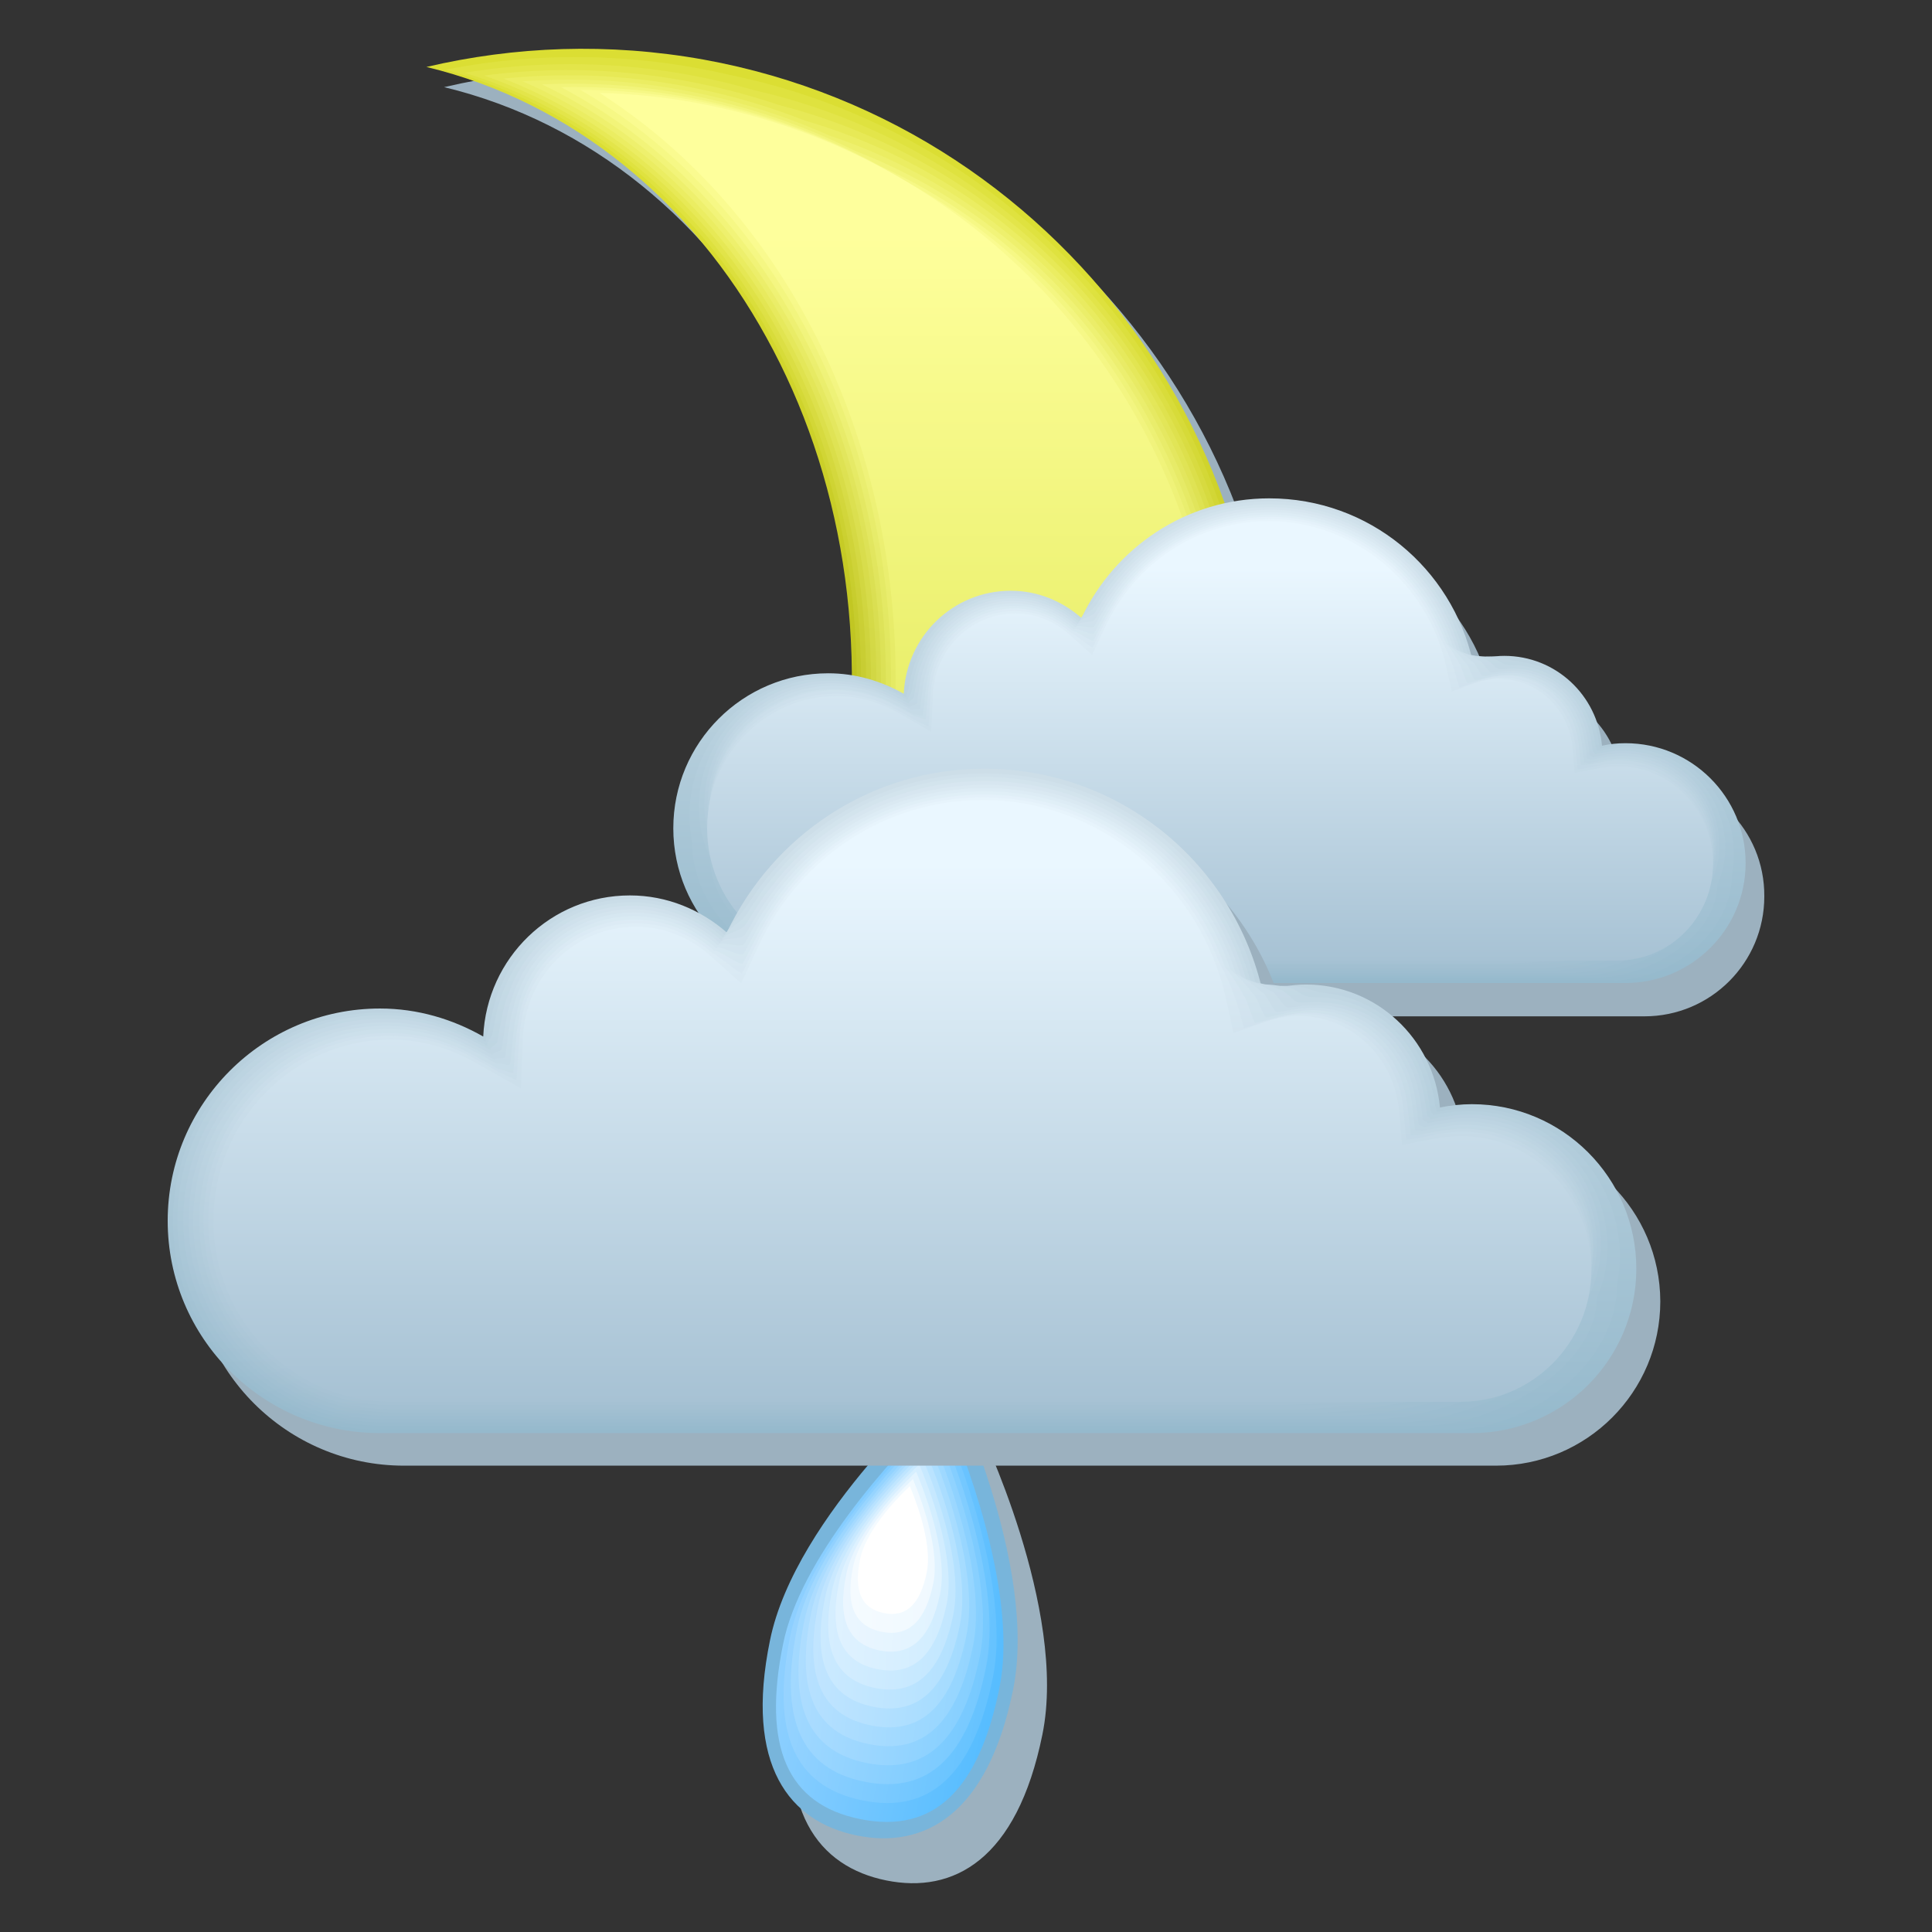 <svg xmlns="http://www.w3.org/2000/svg" xmlns:xlink="http://www.w3.org/1999/xlink" viewBox="2239.7 -2648 841.9 841.9" width="841.9" height="841.9"><rect x="2239.7" y="-2648" width="841.9" height="841.9" fill="#333333" stroke="none"/><defs><linearGradient id="y" gradientUnits="userSpaceOnUse" y1="-2134.01" x2="0" y2="-2564.16" gradientTransform="matrix(1.1 0 0 1.1 -298.186 275.494)"><stop stop-color="#cdd929"/><stop offset="1" stop-color="#feff9c"/></linearGradient><linearGradient id="b" gradientUnits="userSpaceOnUse" y1="-2270.25" x2="0" y2="-2437.92"><stop stop-color="#99bbce"/><stop offset="1" stop-color="#d3e4ed"/></linearGradient><linearGradient id="c" gradientUnits="userSpaceOnUse" y1="-2268.26" x2="0" y2="-2439.85"><stop stop-color="#95b9cc"/><stop offset="1" stop-color="#cddee8"/></linearGradient><linearGradient id="d" gradientUnits="userSpaceOnUse" y1="-2269.26" x2="0" y2="-2438.86"><stop stop-color="#97bacd"/><stop offset="1" stop-color="#d0e1eb"/></linearGradient><linearGradient id="e" gradientUnits="userSpaceOnUse" y1="-2271.24" x2="0" y2="-2437.03"><stop stop-color="#9bbccf"/><stop offset="1" stop-color="#d7e6f0"/></linearGradient><linearGradient id="g" gradientUnits="userSpaceOnUse" y1="-2272.24" x2="0" y2="-2436.19"><stop stop-color="#9dbdd0"/><stop offset="1" stop-color="#dae9f2"/></linearGradient><linearGradient id="h" gradientUnits="userSpaceOnUse" y1="-2275.22" x2="0" y2="-2434"><stop stop-color="#a3c0d2"/><stop offset="1" stop-color="#e4f1fa"/></linearGradient><linearGradient id="i" gradientUnits="userSpaceOnUse" y1="-2273.23" x2="0" y2="-2435.4"><stop stop-color="#9fbed0"/><stop offset="1" stop-color="#ddecf5"/></linearGradient><linearGradient id="j" gradientUnits="userSpaceOnUse" y1="-2274.22" x2="0" y2="-2434.67"><stop stop-color="#a1bfd1"/><stop offset="1" stop-color="#e0eff7"/></linearGradient><linearGradient id="J" gradientUnits="userSpaceOnUse" x1="2687.02" x2="2721.78" gradientTransform="matrix(1.054 .011 -.013 1.063 -248.732 234.442)"><stop stop-color="#f5fbff"/><stop offset="1" stop-color="#f0f9ff"/></linearGradient><linearGradient id="I" gradientUnits="userSpaceOnUse" x1="2729.15" x2="2771.51" gradientTransform="matrix(1.008 .022 -.026 1.026 -199.274 193.379)"><stop stop-color="#ebf6ff"/><stop offset="1" stop-color="#e0f3ff"/></linearGradient><linearGradient id="C" gradientUnits="userSpaceOnUse" x1="3027.84" x2="3134.09" gradientTransform="matrix(.732 .088 -.103 .805 97.451 -52.955)"><stop stop-color="#aeddff"/><stop offset="1" stop-color="#85cfff"/></linearGradient><linearGradient id="A" gradientUnits="userSpaceOnUse" x1="3140.18" x2="3278.95" gradientTransform="matrix(.64 .11 -.128 .731 196.352 -135.07)"><stop stop-color="#99d4ff"/><stop offset="1" stop-color="#66c3ff"/></linearGradient><linearGradient id="B" gradientUnits="userSpaceOnUse" x1="3083.86" x2="3205.35" gradientTransform="matrix(.686 .099 -.116 .768 146.896 -94.007)"><stop stop-color="#a3d9ff"/><stop offset="1" stop-color="#76c9ff"/></linearGradient><linearGradient id="D" gradientUnits="userSpaceOnUse" x1="2973.02" x2="3065.71" gradientTransform="matrix(.778 .077 -.09 .842 47.995 -11.892)"><stop stop-color="#b8e1ff"/><stop offset="1" stop-color="#94d5ff"/></linearGradient><linearGradient id="E" gradientUnits="userSpaceOnUse" x1="2919.93" x2="3000.48" gradientTransform="matrix(.824 .066 -.077 .878 -1.46 29.16)"><stop stop-color="#c2e5ff"/><stop offset="1" stop-color="#a3dbff"/></linearGradient><linearGradient id="H" gradientUnits="userSpaceOnUse" x1="2773.48" x2="2824.11" gradientTransform="matrix(.962 .033 -.038 .989 -149.829 152.327)"><stop stop-color="#e0f2ff"/><stop offset="1" stop-color="#d1edff"/></linearGradient><linearGradient id="F" gradientUnits="userSpaceOnUse" x1="2868.89" x2="2938.49" gradientTransform="matrix(.87 .055 -.064 .915 -50.917 70.212)"><stop stop-color="#cceaff"/><stop offset="1" stop-color="#b3e1ff"/></linearGradient><linearGradient id="G" gradientUnits="userSpaceOnUse" x1="2820.06" x2="2879.73" gradientTransform="matrix(.916 .044 -.051 .952 -100.373 111.275)"><stop stop-color="#d6eeff"/><stop offset="1" stop-color="#c2e7ff"/></linearGradient><linearGradient id="f" gradientUnits="userSpaceOnUse" y1="-2276.21" x2="0" y2="-2433.38"><stop stop-color="#a5c1d3"/><stop offset="1" stop-color="#e7f4fc"/></linearGradient><linearGradient id="a" gradientUnits="userSpaceOnUse" y1="-2277.2" x2="0" y2="-2432.81"><stop stop-color="#a7c2d4"/><stop offset="1" stop-color="#eaf7ff"/></linearGradient><linearGradient id="s" gradientUnits="userSpaceOnUse" x1="2604.94" y1="-2114.21" x2="2658.2" y2="-2557.32" gradientTransform="matrix(1.1 0 0 1.1 -298.186 275.494)"><stop stop-color="#a0ab0e"/><stop offset="1" stop-color="#e7e956"/></linearGradient><linearGradient id="q" gradientUnits="userSpaceOnUse" x1="2583.8" y1="-2109.4" x2="2656.05" y2="-2558.47" gradientTransform="matrix(1.1 0 0 1.1 -298.186 275.494)"><stop stop-color="#919c05"/><stop offset="1" stop-color="#dfe23f"/></linearGradient><linearGradient id="r" gradientUnits="userSpaceOnUse" x1="2594.69" y1="-2111.75" x2="2657.36" y2="-2557.66" gradientTransform="matrix(1.1 0 0 1.1 -298.186 275.494)"><stop stop-color="#99a309"/><stop offset="1" stop-color="#e3e54a"/></linearGradient><linearGradient id="t" gradientUnits="userSpaceOnUse" x1="2615.74" y1="-2117" x2="2659.81" y2="-2557.68" gradientTransform="matrix(1.1 0 0 1.1 -298.186 275.494)"><stop stop-color="#a8b312"/><stop offset="1" stop-color="#ebed62"/></linearGradient><linearGradient id="u" gradientUnits="userSpaceOnUse" x1="2626.34" y1="-2120.08" x2="2661.35" y2="-2558.55" gradientTransform="matrix(1.1 0 0 1.1 -298.186 275.494)"><stop stop-color="#afba17"/><stop offset="1" stop-color="#eef06d"/></linearGradient><linearGradient id="x" gradientUnits="userSpaceOnUse" x1="2643.72" y1="-2130.45" x2="2652.3" y2="-2562.69" gradientTransform="matrix(1.1 0 0 1.1 -298.186 275.494)"><stop stop-color="#c6d124"/><stop offset="1" stop-color="#fafb90"/></linearGradient><linearGradient id="v" gradientUnits="userSpaceOnUse" x1="2634.41" y1="-2123.52" x2="2660.5" y2="-2559.87" gradientTransform="matrix(1.1 0 0 1.1 -298.186 275.494)"><stop stop-color="#b7c21b"/><stop offset="1" stop-color="#f2f479"/></linearGradient><linearGradient id="w" gradientUnits="userSpaceOnUse" x1="2638.99" y1="-2126.83" x2="2656.27" y2="-2561.09" gradientTransform="matrix(1.1 0 0 1.1 -298.186 275.494)"><stop stop-color="#beca20"/><stop offset="1" stop-color="#f6f885"/></linearGradient><linearGradient id="p" gradientUnits="userSpaceOnUse" x1="2572.87" y1="-2107.29" x2="2654.95" y2="-2560.04" gradientTransform="matrix(1.1 0 0 1.1 -298.186 275.494)"><stop stop-color="#8a9400"/><stop offset="1" stop-color="#dbde33"/></linearGradient><linearGradient id="ad" gradientUnits="userSpaceOnUse" y1="-2102.4" x2="0" y2="-2315.5" xlink:href="#a" gradientTransform="matrix(1.1 0 0 1.1 -298.186 275.494)"/><linearGradient id="W" gradientUnits="userSpaceOnUse" y1="-2092.81" x2="0" y2="-2322.51" xlink:href="#b" gradientTransform="matrix(1.1 0 0 1.1 -298.186 275.494)"/><linearGradient id="U" gradientUnits="userSpaceOnUse" y1="-2090.07" x2="0" y2="-2325.15" xlink:href="#c" gradientTransform="matrix(1.1 0 0 1.1 -298.186 275.494)"/><linearGradient id="V" gradientUnits="userSpaceOnUse" y1="-2091.44" x2="0" y2="-2323.79" xlink:href="#d" gradientTransform="matrix(1.1 0 0 1.1 -298.186 275.494)"/><linearGradient id="X" gradientUnits="userSpaceOnUse" y1="-2094.18" x2="0" y2="-2321.29" xlink:href="#e" gradientTransform="matrix(1.1 0 0 1.1 -298.186 275.494)"/><linearGradient id="ac" gradientUnits="userSpaceOnUse" y1="-2101.03" x2="0" y2="-2316.28" xlink:href="#f" gradientTransform="matrix(1.1 0 0 1.1 -298.186 275.494)"/><linearGradient id="Y" gradientUnits="userSpaceOnUse" y1="-2095.55" x2="0" y2="-2320.14" xlink:href="#g" gradientTransform="matrix(1.1 0 0 1.1 -298.186 275.494)"/><linearGradient id="ab" gradientUnits="userSpaceOnUse" y1="-2099.66" x2="0" y2="-2317.14" xlink:href="#h" gradientTransform="matrix(1.1 0 0 1.1 -298.186 275.494)"/><linearGradient id="Z" gradientUnits="userSpaceOnUse" y1="-2096.92" x2="0" y2="-2319.06" xlink:href="#i" gradientTransform="matrix(1.1 0 0 1.1 -298.186 275.494)"/><linearGradient id="aa" gradientUnits="userSpaceOnUse" y1="-2098.29" x2="0" y2="-2318.06" xlink:href="#j" gradientTransform="matrix(1.1 0 0 1.1 -298.186 275.494)"/><linearGradient id="z" gradientUnits="userSpaceOnUse" x1="3195.42" x2="3353.94" gradientTransform="matrix(.594 .121 -.141 .694 245.808 -176.122)"><stop stop-color="#8fd0ff"/><stop offset="1" stop-color="#57bdff"/></linearGradient><linearGradient id="l" gradientUnits="userSpaceOnUse" y1="-2568.01" x2="0" y2="-2597.72"><stop stop-color="#edef77"/><stop offset="1" stop-color="#f0f2ac"/></linearGradient><linearGradient id="m" gradientUnits="userSpaceOnUse" y1="-2556.9" x2="0" y2="-2607"><stop stop-color="#feffba"/><stop offset="1" stop-color="#f0f2ac"/></linearGradient><linearGradient id="n" gradientUnits="userSpaceOnUse" y1="-2562.45" x2="0" y2="-2602.36"><stop stop-color="#f5f798"/><stop offset="1" stop-color="#f0f2ac"/></linearGradient><linearGradient id="o" gradientUnits="userSpaceOnUse" y1="-2573.56" x2="0" y2="-2593.08"><stop stop-color="#e4e655"/><stop offset="1" stop-color="#f0f2ac"/></linearGradient><linearGradient id="k" gradientUnits="userSpaceOnUse" y1="-2579.12" x2="0" y2="-2588.44"><stop stop-color="#dbde33"/><stop offset="1" stop-color="#f0f2ac"/></linearGradient><linearGradient xlink:href="#c" id="K" gradientUnits="userSpaceOnUse" y1="-2268.26" x2="0" y2="-2439.85" gradientTransform="matrix(1.1 0 0 1.1 -298.186 275.494)"/><linearGradient xlink:href="#d" id="L" gradientUnits="userSpaceOnUse" y1="-2269.26" x2="0" y2="-2438.86" gradientTransform="matrix(1.1 0 0 1.1 -298.186 275.494)"/><linearGradient xlink:href="#b" id="M" gradientUnits="userSpaceOnUse" y1="-2270.25" x2="0" y2="-2437.92" gradientTransform="matrix(1.1 0 0 1.1 -298.186 275.494)"/><linearGradient xlink:href="#e" id="N" gradientUnits="userSpaceOnUse" y1="-2271.24" x2="0" y2="-2437.03" gradientTransform="matrix(1.1 0 0 1.1 -298.186 275.494)"/><linearGradient xlink:href="#g" id="O" gradientUnits="userSpaceOnUse" y1="-2272.24" x2="0" y2="-2436.19" gradientTransform="matrix(1.1 0 0 1.1 -298.186 275.494)"/><linearGradient xlink:href="#i" id="P" gradientUnits="userSpaceOnUse" y1="-2273.23" x2="0" y2="-2435.4" gradientTransform="matrix(1.1 0 0 1.1 -298.186 275.494)"/><linearGradient xlink:href="#j" id="Q" gradientUnits="userSpaceOnUse" y1="-2274.22" x2="0" y2="-2434.67" gradientTransform="matrix(1.1 0 0 1.1 -298.186 275.494)"/><linearGradient xlink:href="#h" id="R" gradientUnits="userSpaceOnUse" y1="-2275.22" x2="0" y2="-2434" gradientTransform="matrix(1.1 0 0 1.1 -298.186 275.494)"/><linearGradient xlink:href="#f" id="S" gradientUnits="userSpaceOnUse" y1="-2276.21" x2="0" y2="-2433.38" gradientTransform="matrix(1.1 0 0 1.1 -298.186 275.494)"/><linearGradient xlink:href="#a" id="T" gradientUnits="userSpaceOnUse" y1="-2277.2" x2="0" y2="-2432.81" gradientTransform="matrix(1.1 0 0 1.1 -298.186 275.494)"/></defs><path d="M2554.114-2613.216c-41.58-7.48-82.39-5.83-120.89 3.19 63.8 15.4 115.83 59.07 148.17 117.92 32.56 58.85 45.65 133.1 31.68 209.66-11.33 62.59-38.94 117.26-76.34 158.95-37.51 41.69-84.81 70.51-136.18 81.51 15.4 5.5 31.13 10.23 47.52 13.31 40.26 7.26 80.3 6.05 117.92-2.31 37.62-8.47 73.04-24.2 104.17-45.76 62.37-43.34 108.35-110.33 123.09-191.07 14.63-80.63-4.73-159.61-48.07-222.09-43.45-62.48-110.44-108.68-191.07-123.31" fill="#9cb1bf"/><path d="M2546.414-2622.016c-41.58-7.48-82.39-5.83-120.89 3.19 63.8 15.4 115.83 59.07 148.17 117.92 32.56 58.85 45.65 133.1 31.68 209.66-11.33 62.59-38.94 117.26-76.34 158.95-37.51 41.69-84.81 70.51-136.18 81.51 15.4 5.5 31.13 10.23 47.52 13.31 40.26 7.26 80.3 6.05 117.92-2.31 37.62-8.47 73.04-24.2 104.17-45.76 62.37-43.34 108.35-110.33 123.09-191.07 14.63-80.63-4.73-159.61-48.07-222.09-43.45-62.48-110.44-108.68-191.07-123.31" fill="url(#p)"/><path d="M2433.884-2617.616c11-2.2 22.11-3.74 33.44-4.62 29.7-2.31 59.95-.22 90.09 6.82 75.02 15.29 137.39 59.07 178.2 117.81 43.01 61.93 62.26 140.36 47.74 220.44-14.41 79.2-59.07 145.09-120.01 188.1-30.36 21.45-64.9 37.18-101.64 45.98-36.63 8.58-75.57 10.34-114.95 3.96l-5.61-.99c-14.08-2.64-27.61-6.6-40.92-11 50.16-12.1 96.25-41.25 132.77-82.72 36.52-41.58 63.36-95.48 74.47-156.97 13.75-75.46 1.32-148.61-30.03-207.13-31.24-58.63-81.51-102.63-143.55-119.68" fill="url(#q)"/><path d="M2442.244-2616.296c11.44-1.87 22.88-3.08 34.43-3.52 30.69-1.21 61.49 2.42 91.63 11.11 69.41 15.84 127.27 57.31 165.44 112.42 42.68 61.49 61.82 139.37 47.41 218.79-14.08 77.55-57.53 142.34-116.93 185.02-29.59 21.34-63.25 37.07-99.22 46.09-35.64 8.8-73.48 11.11-111.98 5.61-1.87-.22-3.63-.55-5.5-.88-13.64-2.31-27.06-5.83-40.15-9.9 48.95-13.2 93.83-42.68 129.36-83.82 35.64-41.47 61.71-94.6 72.6-155.1 13.53-74.25 1.76-146.41-28.38-204.6-29.92-58.19-78.54-102.52-138.71-121.22" fill="url(#r)"/><path d="M2450.604-2615.086c11.77-1.54 23.65-2.31 35.53-2.42 31.68 0 63.03 5.17 93.06 15.29 63.8 16.39 117.04 55.55 152.68 106.92 42.35 61.16 61.38 138.38 47.08 217.25-13.75 75.9-55.99 139.59-113.74 181.94-28.82 21.12-61.6 36.96-96.69 46.31-34.65 9.02-71.5 11.99-109.01 7.26-1.76-.22-3.63-.44-5.39-.77-13.31-1.98-26.4-5.06-39.27-8.8 47.85-14.3 91.52-44.11 125.95-85.03 34.65-41.25 60.06-93.83 70.73-153.12 13.31-73.15 2.2-144.21-26.73-202.07-28.82-57.75-75.79-102.41-134.2-122.76" fill="url(#s)"/><path d="M2459.074-2613.766c12.21-1.21 24.42-1.65 36.63-1.32 32.67 1.1 64.57 7.81 94.6 19.58 58.19 16.94 106.81 53.79 139.92 101.53 42.02 60.72 60.94 137.39 46.75 215.6-13.53 74.25-54.45 136.84-110.66 178.86-28.05 21.01-60.06 36.96-94.27 46.53-33.55 9.24-69.41 12.76-106.04 8.91l-5.28-.66c-12.98-1.65-25.85-4.4-38.5-7.7 46.64-15.4 89.1-45.54 122.54-86.24 33.77-41.14 58.3-92.95 68.86-151.14 13.09-71.94 2.64-142.01-25.08-199.54-27.72-57.42-72.93-102.41-129.47-124.41" fill="url(#t)"/><path d="M2467.434-2612.556c12.54-.88 25.19-.99 37.62-.22 33.66 2.31 66.11 10.45 96.14 23.87 52.58 17.49 96.69 52.03 127.16 96.14 41.69 60.28 60.5 136.29 46.42 213.95-13.2 72.6-52.91 134.09-107.58 175.78-27.28 20.9-58.41 36.85-91.74 46.64-32.56 9.46-67.32 13.53-102.96 10.67-1.65-.11-3.41-.33-5.06-.44-12.65-1.32-25.19-3.63-37.62-6.6 45.54-16.5 86.68-46.97 119.13-87.34 32.78-40.92 56.65-92.07 66.99-149.27 12.87-70.84 3.19-139.81-23.54-197.01-26.62-57.2-70.18-102.52-124.96-126.17" fill="url(#u)"/><path d="M2475.794-2611.236c12.98-.55 25.85-.33 38.72.88 34.65 3.41 67.54 13.09 97.68 28.05 46.86 18.04 86.46 50.38 114.4 90.64 41.47 59.84 60.06 135.3 46.09 212.41-12.87 71.06-51.37 131.34-104.5 172.7a278.927 278.927 0 0 1-89.32 46.86c-31.57 9.79-65.34 14.3-99.99 12.32l-4.95-.33c-12.32-.99-24.64-2.86-36.85-5.5 44.44-17.6 84.26-48.4 115.72-88.55 31.9-40.81 55-91.19 65.12-147.29 12.65-69.74 3.63-137.61-21.89-194.48-25.41-56.76-67.21-102.52-120.23-127.71" fill="url(#v)"/><path d="M2484.154-2610.026c13.31-.33 26.62.44 39.82 1.98 35.64 4.62 69.08 15.73 99.11 32.34 41.25 18.7 76.23 48.62 101.64 85.25 41.14 59.4 59.62 134.31 45.76 210.76-12.65 69.41-49.83 128.59-101.42 169.62-25.74 20.57-55.22 36.63-86.79 47.08-30.58 10.01-63.25 15.18-97.02 13.97-1.65-.11-3.19-.11-4.84-.22-11.99-.66-23.98-2.2-35.97-4.4 43.23-18.7 81.95-49.83 112.31-89.76 30.91-40.7 53.24-90.42 63.25-145.31 12.43-68.53 4.07-135.41-20.24-191.95-24.31-56.43-64.46-102.41-115.61-129.36" fill="url(#w)"/><path d="M2492.624-2608.816c13.75 0 27.39 1.1 40.81 3.08 36.63 5.72 70.62 18.37 100.65 36.63 35.64 19.25 66.11 46.86 88.99 79.86 40.81 58.96 59.18 133.21 45.43 209.11-12.32 67.76-48.18 125.84-98.34 166.54a275.62 275.62 0 0 1-84.37 47.19c-29.48 10.23-61.16 15.95-94.05 15.62-1.54 0-3.19 0-4.73-.11-11.66-.33-23.43-1.43-35.09-3.19 42.13-19.8 79.53-51.26 108.9-90.97 29.92-40.48 51.59-89.54 61.38-143.44 12.21-67.43 4.51-133.21-18.59-189.42-23.21-55.88-61.71-102.3-110.99-130.9" fill="url(#x)"/><path d="M2493.504-2052.216c-11.33 0-22.77-.66-34.32-2.09 82.94-42.24 146.08-129.25 165-233.53 11.99-66.33 4.95-131.01-16.94-186.89-21.89-55.88-58.74-102.52-106.26-132.77 14.19.33 28.16 1.76 41.91 4.29 37.62 6.93 72.16 21.01 102.19 40.81a280.7 280.7 0 0 1 76.23 74.47c40.48 58.52 58.74 132.22 45.1 207.57-11.99 66.11-46.64 123.09-95.26 163.57-24.2 20.35-52.03 36.41-81.84 47.41-29.81 11-62.15 17.16-95.81 17.16" fill="url(#y)"/><path d="M2693.924-1892.056c-11.11 54.67-38.83 69.41-68.09 63.47-29.26-5.94-49.06-30.36-37.95-85.03s78.21-112.97 78.21-112.97 39.05 79.86 27.83 134.53" fill="#9cb1bf"/><path d="M2681.164-1911.636c-11.11 54.67-38.83 69.41-68.09 63.47-29.26-5.94-49.06-30.36-37.84-85.03 11.11-54.67 78.21-112.97 78.21-112.97s38.83 79.86 27.72 134.53" fill="#78b5db"/><path d="M2614.504-1855.316c-31.68-6.38-42.68-31.46-33.55-76.34 7.48-36.63 45.1-79.2 70.07-103.29 13.64 31.9 31.68 85.8 24.2 122.43-9.02 44.99-28.93 63.69-60.72 57.2" fill="url(#z)"/><path d="M2615.494-1863.456c-29.7-6.05-39.93-29.48-31.46-71.5 6.93-34.32 42.24-74.25 65.67-96.8 12.76 29.81 29.59 80.41 22.66 114.73-8.47 42.02-27.17 59.62-56.87 53.57" fill="url(#A)"/><path d="M2616.374-1871.596c-27.72-5.61-37.29-27.5-29.37-66.77 6.49-32.01 39.49-69.19 61.27-90.31 11.88 27.83 27.61 75.02 21.12 107.03-7.81 39.27-25.19 55.66-53.02 50.05" fill="url(#B)"/><path d="M2617.364-1879.736c-25.74-5.17-34.65-25.52-27.17-61.93 6.05-29.7 36.63-64.24 56.87-83.71 11 25.85 25.63 69.63 19.58 99.33-7.37 36.3-23.54 51.48-49.28 46.31" fill="url(#C)"/><path d="M2618.244-1887.986c-23.76-4.84-31.9-23.54-25.08-57.09 5.61-27.39 33.77-59.29 52.47-77.22 10.12 23.87 23.65 64.24 18.04 91.63-6.82 33.55-21.67 47.52-45.43 42.68" fill="url(#D)"/><path d="M2619.234-1896.126c-21.78-4.4-29.26-21.56-22.99-52.36 5.06-25.08 30.91-54.34 48.07-70.73 9.35 21.78 21.67 58.85 16.5 83.93-6.27 30.8-19.8 43.56-41.58 39.16" fill="url(#E)"/><path d="M2620.114-1904.266c-19.69-4.07-26.62-19.58-20.9-47.52 4.62-22.77 28.05-49.28 43.67-64.24 8.47 19.8 19.69 53.35 15.07 76.23-5.72 27.83-18.04 39.49-37.84 35.53" fill="url(#F)"/><path d="M2621.104-1912.406c-17.71-3.63-23.87-17.6-18.81-42.68 4.18-20.46 25.19-44.33 39.27-57.75 7.59 17.82 17.71 47.96 13.53 68.53-5.17 24.97-16.28 35.42-33.99 31.9" fill="url(#G)"/><path d="M2621.984-1920.656c-15.73-3.19-21.23-15.62-16.61-37.95 3.74-18.15 22.44-39.38 34.87-51.26 6.71 15.84 15.62 42.57 11.99 60.83-4.62 22.33-14.41 31.57-30.25 28.38" fill="url(#H)"/><path d="M2622.974-1928.796c-13.75-2.86-18.48-13.64-14.52-33.11 3.19-15.95 19.58-34.43 30.47-44.77 5.83 13.86 13.64 37.18 10.45 53.13-4.07 19.47-12.65 27.5-26.4 24.75" fill="url(#I)"/><path d="M2623.854-1936.936c-11.77-2.42-15.84-11.66-12.43-28.27 2.75-13.64 16.72-29.37 26.07-38.28 4.95 11.77 11.66 31.79 8.91 45.43-3.41 16.5-10.78 23.54-22.55 21.12" fill="url(#J)"/><path d="M2624.844-1945.076c-9.79-1.98-13.2-9.68-10.34-23.54 2.31-11.33 13.86-24.42 21.67-31.79 4.07 9.79 9.68 26.4 7.37 37.62-2.86 13.86-8.91 19.69-18.7 17.71" fill="#fff"/><path d="M2956.384-2309.726c-3.52 0-6.93.44-10.23 1.1-1.98-21.89-20.13-39.16-42.57-39.16-4.84 0-9.46.99-13.75 2.42-9.13-40.7-45.21-71.06-88.66-71.06-36.19 0-67.32 21.34-81.95 52.14-8.25-7.26-18.92-11.77-30.8-11.77-25.19 0-45.54 19.91-46.64 44.77-9.79-5.5-20.9-8.91-32.89-8.91-37.29 0-67.54 30.25-67.54 67.54 0 37.29 30.25 67.54 67.54 67.54h347.38c28.93 0 52.25-23.43 52.25-52.25.22-28.93-23.21-52.36-52.14-52.36" fill="#9cb1bf"/><path d="M2948.024-2324.136c-3.52 0-6.82.33-10.23 1.1-1.98-22-20.13-39.16-42.57-39.16-4.95 0-9.46.99-13.75 2.42-9.13-40.7-45.21-71.06-88.66-71.06-36.19 0-67.32 21.45-81.84 52.14-8.25-7.26-18.92-11.88-30.8-11.88-25.19 0-45.54 19.91-46.64 44.88-9.79-5.5-20.9-8.91-32.89-8.91-37.29 0-67.54 30.25-67.54 67.54 0 37.29 30.25 67.43 67.54 67.43h347.38c28.82 0 52.36-23.43 52.36-52.25s-23.43-52.25-52.36-52.25" fill="url(#K)"/><path d="M2680.394-2389.476c11.77 0 22.11 4.62 30.03 11.55 1.76-3.63 4.84-6.27 7.04-9.57 2.31-3.41 5.39-7.92 8.14-10.89 15.84-18.59 39.05-30.47 65.01-31.13 7.48-.22 14.74.55 21.78 2.09 33.11 7.37 59.4 33.22 67.43 66.44 4.07-.88 8.25-1.21 12.76-.77 2.31 0 4.84 1.43 7.04 1.76 2.09.33 5.39.55 7.37 1.32 2.42.55 4.62 1.43 6.82 2.42 10.12 4.73 17.93 13.75 21.12 24.75.66 2.09 1.32 5.39 1.54 7.59.11.77.55 1.43.55 2.09 1.43-.33 3.74-.66 5.28-.88 1.87-.22 3.63-.33 5.61-.33 15.4 0 29.04 7.37 37.51 18.37 8.36 11 11.55 24.75 9.02 37.51 0 25.63-26.62 46.42-52.25 46.42h-333.3c-33.11 0-67.54-26.84-67.54-59.95-3.41-16.61.44-34.43 11.33-48.84 10.89-14.41 28.71-23.98 48.73-23.98 9.13 0 17.82 1.98 25.85 5.61 2.2.99 5.28 2.53 7.37 3.74.11-1.76.88-3.19 1.21-4.95.77-4.4 2.31-10.34 4.29-14.19 6.71-15.4 22.22-26.18 40.26-26.18" fill="url(#L)"/><path d="M2680.614-2388.376c11.66 0 21.78 4.73 29.26 11.33 1.54-3.19 5.39-4.4 7.37-7.26 1.98-2.97 5.39-8.36 7.81-11 15.18-19.03 37.84-31.46 63.36-32.78 7.26-.33 14.52.11 21.45 1.54 33 6.38 59.62 31.68 68.09 64.35 3.74-.22 7.59 0 11.66.99 1.98 0 4.51 2.53 6.49 2.86 1.87.33 5.94 0 7.7.66 2.53.33 4.95.99 7.26 1.87 10.89 4.18 19.47 13.64 22.44 25.41.55 1.76 1.21 6.05 1.54 7.92.11.66.77 1.1.88 1.76 1.32-.22 4.29-.77 5.61-.99 1.98-.22 3.85-.44 5.83-.44 16.28 0 30.69 8.8 38.06 21.34 7.37 12.54 7.81 26.95 2.64 38.17 0 22.44-29.81 40.59-52.25 40.59h-319.33c-29.04 0-67.43-23.43-67.43-52.47-6.93-14.52-6.71-33.33 2.86-49.94 9.46-16.61 28.27-28.16 49.72-28.16 9.13 0 17.93 2.09 26.07 5.83 1.98.77 5.61 2.75 7.48 3.85.11-1.54 1.43-2.42 1.76-3.96.66-3.85 2.09-11.11 3.85-14.41 6.05-15.73 21.56-27.06 39.82-27.06" fill="url(#M)"/><path d="M2680.834-2387.276c11.55 0 21.34 4.73 28.49 11 1.32-2.75 6.05-2.53 7.7-5.06 1.65-2.53 5.39-8.8 7.48-11.11 14.52-19.47 36.63-32.34 61.71-34.32 7.15-.55 14.3-.22 21.23.99 32.89 5.5 59.84 30.03 68.86 62.37 3.41.44 6.93 1.21 10.56 2.75 1.76 0 4.18 3.74 5.83 4.07 1.65.33 6.6-.44 8.03 0 2.75.11 5.28.55 7.7 1.32 11.77 3.52 21.12 13.53 23.87 26.07.55 1.54 1.21 6.71 1.43 8.36.11.55 1.1.88 1.1 1.43 1.1-.22 4.73-.88 5.83-.99 1.98-.33 4.07-.44 6.16-.44 17.27 0 32.23 10.23 38.5 24.42 6.27 14.08 3.96 29.15-3.63 38.72 0 19.25-33 34.76-52.25 34.76h-305.25c-24.86 0-67.43-20.13-67.43-44.99-10.34-12.43-13.75-32.34-5.61-51.04 8.14-18.7 27.83-32.45 50.71-32.45 9.24 0 18.04 2.2 26.18 6.05 1.65.66 6.05 3.08 7.59 3.96.11-1.32 2.09-1.65 2.31-2.97.55-3.3 1.87-11.77 3.41-14.63 5.5-16.28 21.12-28.27 39.49-28.27" fill="url(#N)"/><path d="M2681.054-2386.176c11.55 0 21.01 4.84 27.72 10.78 1.1-2.31 6.6-.66 8.03-2.75 1.43-2.09 5.39-9.35 7.15-11.22 13.86-20.02 35.42-33.33 60.06-35.97a83.88 83.88 0 0 1 21.01.33c32.78 4.62 60.06 28.49 69.63 60.39 3.19.99 6.27 2.42 9.46 4.4 1.43 0 3.96 4.95 5.28 5.17 1.32.22 7.15-.99 8.36-.55 2.86-.11 5.5.11 8.14.77 12.54 2.97 22.66 13.42 25.19 26.84.44 1.32 1.1 7.48 1.32 8.8.11.44 1.32.66 1.43 1.1.88-.22 5.28-.99 6.16-1.1 2.09-.33 4.29-.55 6.49-.55 18.26 0 33.77 11.77 39.05 27.39 5.28 15.62.22 31.35-10.01 39.38 0 16.06-36.19 29.04-52.14 29.04h-291.17c-20.68 0-67.43-16.72-67.43-37.51-13.86-10.34-20.9-31.24-14.08-52.14 6.82-20.9 27.39-36.63 51.59-36.63 9.24 0 18.15 2.2 26.4 6.38 1.43.55 6.38 3.3 7.7 4.07 0-1.1 2.64-.88 2.86-1.87.44-2.75 1.65-12.54 2.97-14.85 4.62-17.16 20.24-29.7 38.83-29.7" fill="url(#O)"/><path d="M2681.274-2385.076c11.44 0 20.57 4.84 26.95 10.45.88-1.87 7.26 1.21 8.36-.55 1.1-1.65 5.5-9.79 6.82-11.33 13.09-20.46 34.1-34.32 58.41-37.51 6.93-.88 13.86-.99 20.79-.22 32.67 3.63 60.28 26.84 70.29 58.41 2.86 1.65 5.61 3.63 8.36 6.16 1.1 0 3.63 6.05 4.73 6.27 1.1.22 7.7-1.54 8.8-1.21 3.08-.33 5.83-.22 8.58.22 13.42 2.42 24.2 13.31 26.62 27.5.33.99 1.1 8.14 1.21 9.24 0 .33 1.65.44 1.65.77.77-.11 5.72-1.1 6.49-1.21 2.2-.33 4.51-.55 6.82-.55 19.14 0 35.31 13.2 39.6 30.36 4.18 17.16-3.52 33.55-16.28 39.93 0 12.76-39.38 23.21-52.14 23.21h-277.09c-16.61 0-67.32-13.42-67.32-30.03-17.27-8.25-28.05-30.14-22.66-53.24 5.39-23.1 27.06-40.81 52.58-40.81 9.24 0 18.26 2.31 26.62 6.6 1.1.44 6.71 3.63 7.81 4.18 0-.88 3.19 0 3.41-.88.33-2.2 1.43-13.2 2.42-15.18 3.74-17.38 19.47-30.58 38.17-30.58" fill="url(#P)"/><path d="M2681.494-2383.976c11.33 0 20.13 4.95 26.18 10.23.66-1.32 7.81 2.97 8.69 1.76.88-1.21 5.5-10.34 6.49-11.44 12.43-20.9 32.89-35.2 56.65-39.16 6.82-1.1 13.64-1.43 20.57-.77 32.56 2.75 60.5 25.3 71.06 56.43 2.53 2.31 4.95 4.84 7.26 7.92.88 0 3.3 7.26 4.18 7.37.77.11 8.36-2.09 9.13-1.76 3.19-.55 6.16-.66 9.02-.33 14.3 1.87 25.85 13.2 28.05 28.16.22.77 1.1 8.8 1.21 9.68 0 .22 1.98.11 1.98.44.55-.11 6.27-1.21 6.82-1.32 2.31-.33 4.73-.66 7.15-.66 20.13 0 36.96 14.63 40.04 33.44 3.19 18.7-7.37 35.75-22.66 40.59 0 9.57-42.46 17.38-52.14 17.38h-263.12c-12.43 0-67.32-10.01-67.32-22.44-20.79-6.27-35.2-29.04-31.13-54.34 4.07-25.3 26.62-44.99 53.57-44.99 9.24 0 18.37 2.42 26.84 6.93.88.33 7.15 3.85 7.92 4.29 0-.66 3.85.77 3.96.11.33-1.65 1.21-13.97 1.98-15.4 2.97-18.37 18.81-32.12 37.62-32.12" fill="url(#Q)"/><path d="M2681.714-2382.876c11.22 0 19.8 4.95 25.41 9.9.44-.88 8.36 4.84 9.02 4.07.55-.88 5.5-10.78 6.16-11.55 11.77-21.34 31.68-36.19 55-40.81 6.6-1.32 13.42-1.76 20.35-1.43 32.45 1.87 60.72 23.76 71.83 54.34 2.31 2.97 4.29 6.05 6.16 9.57.55 0 2.97 8.36 3.52 8.47.55.11 8.91-2.53 9.46-2.42 3.41-.77 6.49-1.1 9.46-.88 15.18 1.21 27.39 13.09 29.37 28.82.22.55.99 9.57 1.1 10.12 0 .22 2.2-.11 2.31.11.33-.11 6.71-1.32 7.04-1.43 2.42-.44 4.95-.66 7.48-.66 21.01 0 38.5 16.17 40.59 36.41 2.09 20.24-11.11 37.95-28.93 41.14 0 6.38-45.65 11.55-52.14 11.55h-249.04c-8.25 0-67.32-6.71-67.32-14.96-24.2-4.18-42.24-28.05-39.6-55.44 2.75-27.39 26.18-49.28 54.56-49.28 9.35 0 18.37 2.42 27.06 7.15.55.22 7.48 4.18 8.03 4.4 0-.44 4.4 1.54 4.51 1.1.22-1.1 1.1-14.63 1.54-15.62 2.2-18.37 18.04-32.67 37.07-32.67" fill="url(#R)"/><path d="M2681.934-2381.776c11.11 0 19.36 5.06 24.64 9.68.22-.44 9.02 6.71 9.24 6.27.33-.44 5.5-11.33 5.83-11.66 11.11-21.89 30.47-37.18 53.35-42.35 6.49-1.43 13.2-2.2 20.13-1.98 32.34.88 61.05 22.11 72.49 52.36 1.98 3.52 3.74 7.37 5.06 11.33.33 0 2.75 9.57 2.97 9.68.22 0 9.57-3.08 9.79-2.97 3.52-.99 6.82-1.54 9.9-1.32 15.95.66 29.04 13.09 30.8 29.48.11.22.99 10.23.99 10.45 0 .11 2.53-.33 2.53-.22.22 0 7.15-1.43 7.37-1.43 2.53-.44 5.06-.77 7.81-.77 22 0 40.04 17.6 41.14 39.38 1.1 21.78-14.85 40.15-35.31 41.8 0 3.19-48.84 5.83-52.03 5.83h-234.96c-4.18 0-67.32-3.3-67.32-7.48-27.72-2.09-49.39-26.95-48.07-56.54 1.32-29.59 25.74-53.46 55.55-53.46 9.35 0 18.48 2.53 27.28 7.37.33.11 7.81 4.4 8.14 4.62 0-.22 4.95 2.42 5.06 2.2.11-.55.88-15.4 1.1-15.84 1.54-19.47 17.38-34.43 36.52-34.43" fill="url(#S)"/><path d="M2944.614-2229.426h-340.23c-31.13 0-56.54-25.85-56.54-57.64s25.41-57.64 56.54-57.64c9.35 0 18.59 2.64 27.39 7.7l13.75 7.92.66-16.17c.77-19.8 16.61-35.42 35.97-35.42 11 0 19.03 5.06 23.87 9.46l9.57 8.58 5.5-11.77c13.31-28.71 40.7-46.53 71.5-46.53 36.74 0 69.3 26.73 77.33 63.47l2.42 10.78 10.12-3.63c3.74-1.21 7.04-1.87 10.34-1.87 16.83 0 30.58 12.98 32.23 30.14l.88 10.89 10.56-2.09c2.64-.44 5.28-.88 8.14-.88 22.99 0 41.58 19.03 41.58 42.46 0 23.21-18.7 42.24-41.58 42.24" fill="url(#T)"/><path d="M2891.484-2152.536c-4.73 0-9.46.55-13.97 1.43-2.75-30.03-27.61-53.57-58.41-53.57-6.71 0-12.87 1.32-18.81 3.3-12.43-55.66-61.93-97.35-121.33-97.35-49.72 0-92.18 29.26-112.2 71.39-11.33-9.9-25.96-16.17-42.13-16.17-34.43 0-62.37 27.28-63.91 61.38-13.42-7.48-28.6-12.1-44.99-12.1-51.04 0-92.4 41.36-92.4 92.51 0 51.04 41.47 92.4 92.4 92.4h475.86c39.6 0 71.61-32.12 71.61-71.61-.11-39.49-32.23-71.61-71.72-71.61" fill="#9cb1bf"/><path d="M2881.144-2166.836c-4.73 0-9.46.55-13.97 1.43-2.75-29.92-27.61-53.57-58.41-53.57-6.6 0-12.87 1.32-18.81 3.3-12.43-55.66-61.93-97.35-121.33-97.35-49.61 0-92.18 29.26-112.2 71.39-11.33-9.9-25.96-16.17-42.24-16.17-34.43 0-62.37 27.28-63.91 61.49-13.31-7.59-28.6-12.21-44.99-12.21-51.04 0-92.51 41.47-92.51 92.51 0 51.04 41.36 92.51 92.51 92.51h475.86c39.49 0 71.61-32.12 71.61-71.61 0-39.6-32.12-71.72-71.61-71.72" fill="url(#U)"/><path d="M2514.514-2256.266c16.06 0 30.36 6.27 41.14 15.84 2.42-5.06 6.6-8.58 9.68-13.09 3.08-4.62 7.37-10.78 11.11-14.85 21.78-25.41 53.46-41.69 89.1-42.57 10.12-.22 20.02.77 29.59 2.86 45.43 10.01 81.51 45.54 92.4 90.97 5.5-1.21 11.33-1.65 17.38-.99 3.19 0 6.6 1.87 9.57 2.42 2.97.55 7.37.77 10.12 1.76 3.3.77 6.38 1.87 9.35 3.3 13.75 6.38 24.53 18.81 28.93 33.88.88 2.75 1.76 7.37 2.2 10.34.11.99.66 1.87.77 2.86 1.98-.44 5.17-.88 7.15-1.1 2.53-.33 5.06-.44 7.7-.44 21.01 0 39.82 10.01 51.37 25.08 11.55 15.07 15.84 33.88 12.32 51.48 0 35.09-38.39 63.69-73.59 63.69h-464.86c-50.16 0-90.86-40.7-90.86-90.97 0-50.27 40.7-90.97 90.86-90.97 12.54 0 24.42 2.75 35.42 7.7 2.97 1.32 7.15 3.41 10.01 5.06.11-2.53 1.21-4.51 1.65-6.93.99-5.94 3.08-14.08 5.83-19.36 9.57-21.34 30.91-35.97 55.66-35.97" fill="url(#V)"/><path d="M2514.734-2254.836c15.95 0 29.81 6.38 40.04 15.4 2.09-4.4 7.48-6.05 10.12-10.01 2.75-4.07 7.37-11.44 10.67-15.07 20.79-26.07 51.81-43.01 86.79-44.77 10.01-.55 19.8.22 29.26 2.09 45.21 8.8 81.73 43.34 93.39 88.22 5.17-.33 10.45 0 15.84 1.32 2.75 0 6.16 3.52 8.8 3.96 2.53.44 8.14.11 10.56.88 3.52.44 6.82 1.32 9.9 2.53 14.96 5.61 26.73 18.7 30.8 34.87.77 2.42 1.65 8.25 2.09 10.89.11.88 1.1 1.54 1.21 2.42 1.76-.33 5.83-1.1 7.59-1.21 2.64-.33 5.39-.55 8.03-.55 22.33 0 41.91 11.99 52.03 29.26 10.12 17.16 10.67 36.85 3.63 52.25 0 30.69-44.77 55.66-75.57 55.66h-453.86c-49.17 0-89.1-40.04-89.1-89.43 0-49.39 39.93-89.43 89.1-89.43 12.65 0 24.64 2.86 35.64 8.03 2.64 1.1 7.7 3.85 10.23 5.17.11-2.2 2.09-3.41 2.42-5.5.88-5.28 2.86-15.07 5.28-19.69 8.8-21.78 30.14-37.29 55.11-37.29" fill="url(#W)"/><path d="M2515.064-2253.296c15.84 0 29.26 6.49 39.05 15.07 1.76-3.74 8.25-3.52 10.56-6.93 2.31-3.41 7.37-12.1 10.23-15.18 19.91-26.73 50.16-44.33 84.59-46.97 9.79-.77 19.47-.33 28.93 1.32 45.1 7.48 82.06 41.14 94.49 85.47 4.73.55 9.57 1.65 14.41 3.74 2.31 0 5.72 5.06 8.03 5.5 2.2.44 9.02-.66 11 .11 3.74.11 7.15.77 10.56 1.76 16.06 4.84 28.93 18.59 32.67 35.75.66 2.09 1.65 9.24 1.98 11.44.11.77 1.54 1.21 1.54 1.98 1.43-.33 6.49-1.21 8.03-1.43 2.75-.44 5.61-.66 8.47-.66 23.65 0 44.11 14.08 52.69 33.33 8.69 19.36 5.5 39.93-4.95 53.13 0 26.4-51.15 47.74-77.44 47.74h-442.86c-48.29 0-87.45-39.38-87.45-88 0-48.51 39.16-88 87.45-88 12.65 0 24.75 2.97 35.97 8.36 2.31.99 8.14 4.18 10.34 5.39.11-1.87 2.86-2.31 3.19-4.07.77-4.51 2.53-16.06 4.62-20.02 7.37-22.55 28.71-38.83 53.9-38.83" fill="url(#X)"/><path d="M2515.394-2251.756c15.73 0 28.71 6.6 37.95 14.74 1.54-3.19 9.02-.88 11-3.74 1.98-2.86 7.48-12.76 9.79-15.4 18.92-27.39 48.51-45.65 82.28-49.17 9.57-.99 19.25-.88 28.71.44 44.99 6.27 82.39 39.05 95.48 82.72 4.29 1.43 8.58 3.3 12.87 6.05 1.98 0 5.28 6.71 7.15 7.04 1.87.33 9.79-1.32 11.55-.77 3.96-.22 7.59.22 11.22.99 17.27 4.07 31.02 18.48 34.54 36.74.55 1.76 1.54 10.12 1.87 11.99.11.66 1.87.88 1.98 1.54 1.21-.22 7.15-1.32 8.47-1.54 2.97-.44 5.94-.66 8.91-.66 24.97 0 46.2 16.06 53.46 37.51 7.15 21.45.33 42.9-13.64 53.9 0 22-57.53 39.82-79.42 39.82h-431.86c-47.3 0-85.8-38.72-85.8-86.46 0-47.74 38.5-86.46 85.8-86.46 12.65 0 24.86 3.08 36.19 8.69 1.87.77 8.69 4.51 10.45 5.5.11-1.54 3.63-1.21 3.96-2.64.66-3.74 2.31-17.05 3.96-20.35 6.27-23.32 27.72-40.48 53.13-40.48" fill="url(#Y)"/><path d="M2515.724-2250.326c15.62 0 28.16 6.6 36.85 14.3 1.21-2.53 9.9 1.65 11.44-.66 1.54-2.31 7.48-13.53 9.35-15.51 18.04-28.05 46.86-46.97 79.97-51.37 9.46-1.21 18.92-1.32 28.38-.33 44.77 5.06 82.72 36.85 96.47 79.97 3.96 2.31 7.7 4.95 11.44 8.36 1.54 0 4.95 8.25 6.38 8.58 1.43.22 10.67-2.09 11.99-1.54 4.18-.55 8.03-.33 11.77.33 18.37 3.3 33.22 18.26 36.41 37.62.44 1.43 1.54 11.11 1.76 12.65.11.44 2.31.55 2.31 1.1.99-.22 7.92-1.54 8.91-1.65 3.08-.55 6.16-.77 9.35-.77 26.29 0 48.4 18.04 54.12 41.58 5.72 23.54-4.84 45.98-22.33 54.78 0 17.6-63.8 31.79-81.4 31.79h-420.86c-46.42 0-84.15-38.06-84.15-84.92s37.73-85.03 84.15-85.03c12.76 0 24.97 3.19 36.52 9.13 1.54.66 9.13 4.84 10.56 5.72 0-1.21 4.51-.11 4.73-1.32.55-2.97 1.98-18.04 3.41-20.68 5.28-24.09 26.73-42.13 52.47-42.13" fill="url(#Z)"/><path d="M2515.944-2248.786c15.51 0 27.72 6.71 35.86 13.97.88-1.87 10.67 4.18 11.88 2.42 1.21-1.76 7.48-14.19 8.91-15.73 17.05-28.71 45.21-48.29 77.77-53.57 9.24-1.54 18.59-1.87 28.05-1.1 44.66 3.74 83.05 34.65 97.46 77.22 3.52 3.08 6.82 6.6 9.9 10.78 1.21 0 4.51 9.9 5.61 10.12 1.1.22 11.44-2.75 12.54-2.42 4.4-.77 8.47-.99 12.43-.44 19.58 2.53 35.42 18.15 38.39 38.61.33.99 1.43 12.1 1.65 13.2 0 .33 2.64.22 2.75.55.77-.11 8.58-1.65 9.35-1.76 3.19-.55 6.49-.88 9.79-.88 27.5 0 50.49 20.02 54.78 45.76 4.29 25.63-10.01 48.95-30.91 55.55 0 13.2-70.18 23.87-83.38 23.87h-409.86c-45.43 0-82.39-37.4-82.39-83.49 0-46.09 36.96-83.49 82.39-83.49 12.76 0 25.19 3.3 36.74 9.46 1.1.44 9.68 5.28 10.78 5.83 0-.99 5.28 1.1 5.5.11.44-2.2 1.76-19.03 2.75-21.01 3.85-24.75 25.41-43.56 51.26-43.56" fill="url(#aa)"/><path d="M2516.274-2247.246c15.4 0 27.17 6.82 34.76 13.64.55-1.21 11.55 6.71 12.32 5.5.77-1.1 7.48-14.85 8.36-15.84 16.17-29.26 43.45-49.61 75.46-55.77 9.02-1.76 18.37-2.42 27.72-1.87 44.55 2.53 83.38 32.45 98.45 74.58 3.08 3.96 5.94 8.36 8.47 13.09.77 0 4.07 11.44 4.84 11.66.77.11 12.32-3.41 12.98-3.19 4.62-1.1 8.91-1.54 12.98-1.21 20.68 1.65 37.51 18.04 40.26 39.49.22.66 1.43 12.98 1.54 13.75 0 .22 3.08-.11 3.08.11.44-.11 9.24-1.87 9.68-1.87 3.3-.55 6.82-.99 10.23-.99 28.82 0 52.69 22.11 55.55 49.83 2.86 27.72-15.18 52.03-39.6 56.43 0 8.8-76.56 15.95-85.36 15.95h-398.86c-44.55 0-80.74-36.74-80.74-81.95s36.19-81.95 80.74-81.95c12.76 0 25.3 3.3 37.07 9.79.77.33 10.12 5.61 10.89 6.05 0-.66 6.16 2.2 6.27 1.54.22-1.54 1.43-20.02 2.09-21.34 3.19-25.85 24.75-45.43 50.82-45.43" fill="url(#ab)"/><path d="M2516.604-2245.706c15.18 0 26.62 6.82 33.66 13.2.33-.66 12.32 9.24 12.76 8.69.44-.55 7.48-15.51 7.92-16.06 15.18-29.92 41.8-50.93 73.15-57.97 8.91-1.98 18.04-2.97 27.39-2.64 44.33 1.21 83.71 30.36 99.44 71.83 2.75 4.84 5.06 10.01 6.93 15.4.44 0 3.63 13.09 4.07 13.2.33.11 13.09-4.18 13.42-4.07 4.84-1.43 9.24-2.09 13.64-1.98 21.89.88 39.71 17.93 42.13 40.37.11.33 1.32 13.97 1.43 14.3 0 .11 3.52-.44 3.52-.33.22 0 9.9-1.98 10.12-1.98 3.41-.66 7.04-1.1 10.67-1.1 30.14 0 54.78 24.09 56.21 54.01 1.43 29.92-20.35 55-48.29 57.2 0 4.4-82.94 7.92-87.34 7.92h-387.86c-43.56 0-79.09-36.08-79.09-80.41s35.53-80.52 79.09-80.52c12.87 0 25.41 3.41 37.29 10.12.33.11 10.67 5.94 11 6.16 0-.33 6.93 3.3 6.93 2.97.11-.77 1.21-21.01 1.54-21.67 2.31-26.29 23.87-46.64 50.27-46.64" fill="url(#ac)"/><path d="M2876.304-2037.146h-466.18c-42.68 0-77.44-35.42-77.44-78.87 0-43.56 34.76-78.98 77.44-78.98 12.87 0 25.52 3.52 37.62 10.56l18.92 10.67.88-22c1.1-27.17 22.77-48.4 49.28-48.4 15.07 0 26.07 6.93 32.67 12.87l13.2 11.77 7.48-16.17c18.26-39.27 55.77-63.69 97.9-63.69 50.38 0 94.93 36.52 105.93 86.9l3.19 14.63 13.97-4.84c5.06-1.76 9.68-2.64 14.19-2.64 22.99 0 41.91 17.82 44 41.36l1.32 14.96 14.41-2.86c3.63-.66 7.37-1.1 11.11-1.1 31.46 0 56.98 26.07 56.98 58.08.11 31.68-25.41 57.75-56.87 57.75" fill="url(#ad)"/></svg>